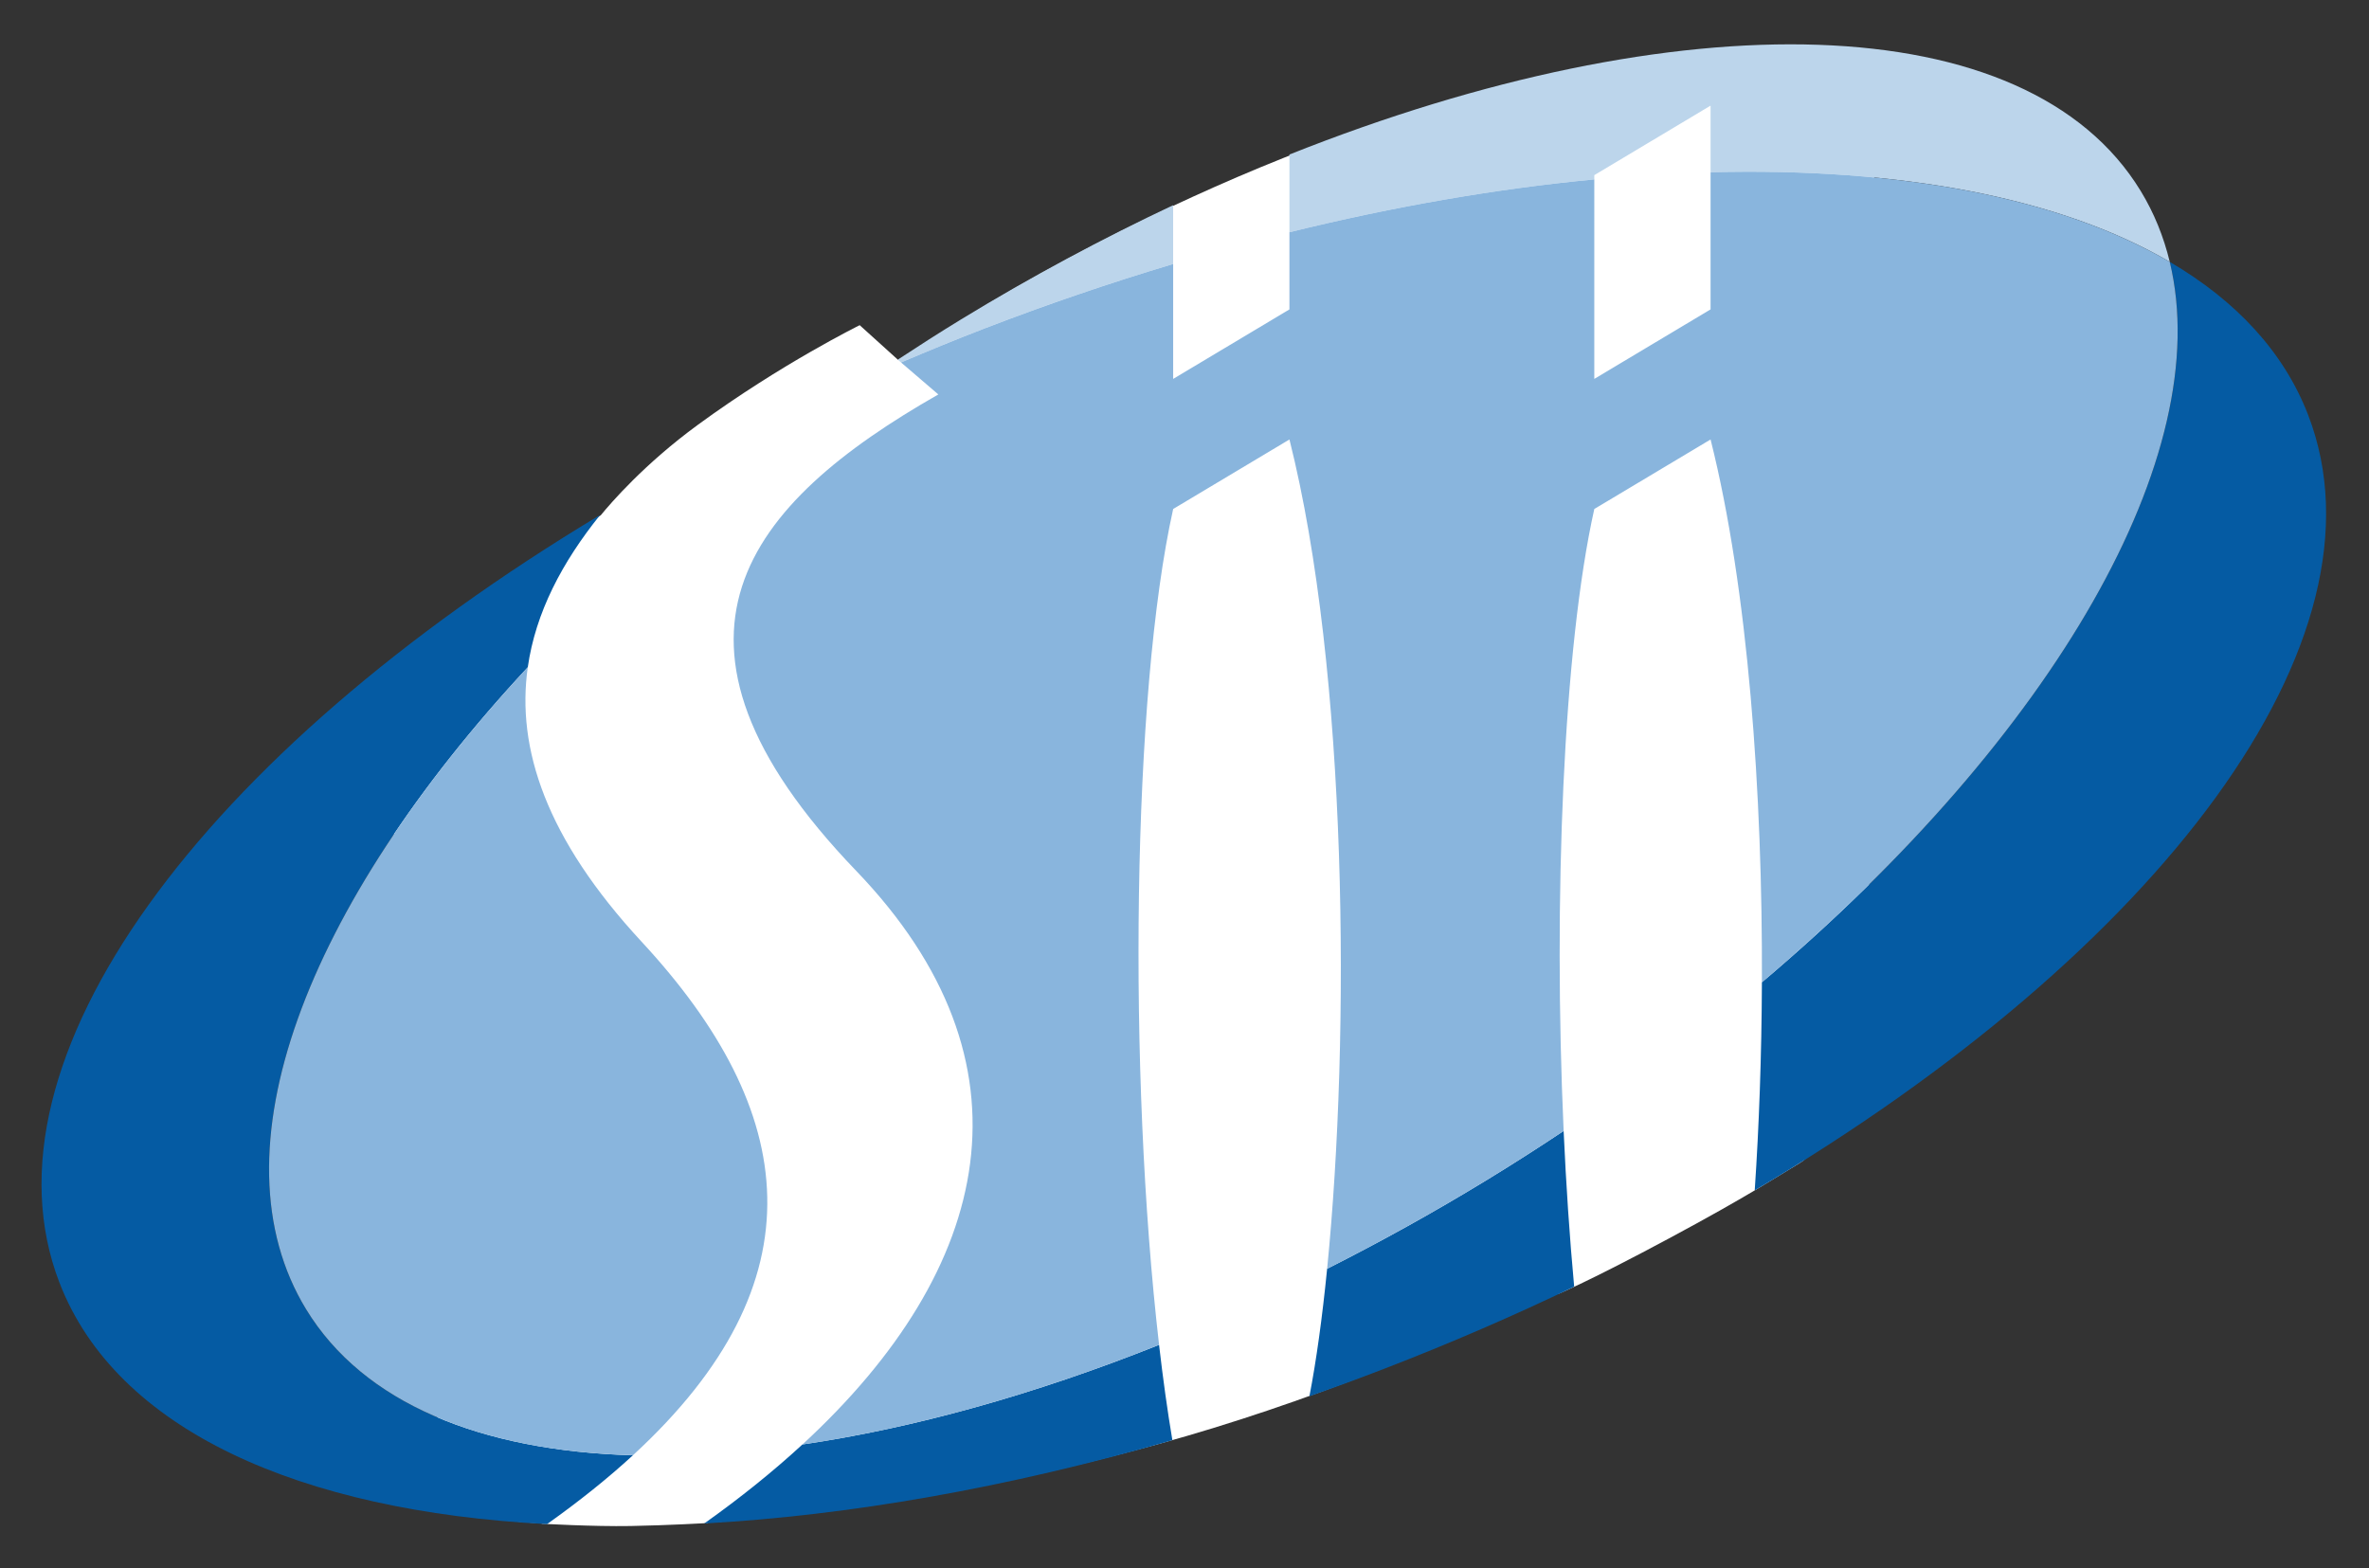 <?xml version="1.0" encoding="utf-8"?>
<!-- Generator: Adobe Illustrator 15.0.0, SVG Export Plug-In . SVG Version: 6.00 Build 0)  -->
<!DOCTYPE svg PUBLIC "-//W3C//DTD SVG 1.1//EN" "http://www.w3.org/Graphics/SVG/1.1/DTD/svg11.dtd">
<svg version="1.1" id="Calque_1" xmlns="http://www.w3.org/2000/svg" xmlns:xlink="http://www.w3.org/1999/xlink" x="0px" y="0px"
	 width="198.25px" height="131.25px" viewBox="0 0 198.25 131.25" enable-background="new 0 0 198.25 131.25" xml:space="preserve">
<rect x="0" y="0" width="198.25" height="131.25" fill="#333333" stroke="none"/>
<path fill="#FFFFFF" d="M149.625,96.073l-0.92,0.213c3.806-10.969,17.818-51.392,17.723-51.584
	c-0.111-0.223-11.808-36.759-11.808-36.759S148.568,1.45,124.453,7.6c-23.94,6.105-44.42,19.47-44.42,19.47s-1.895,1.141-4.857,3.07
	l-3.232-2.922c0,0-6.568,3.235-13.545,8.34c-4.478,3.275-7.313,6.574-8.124,7.57c-0.598,0.367-0.917,0.571-0.917,0.571
	L33.665,64.597l-3.502,26.337l9.909-8.273l-1.185,11.499c0,0-6.938,31.889,2.529,33.003c1.16,0.137,2.47,0.255,3.921,0.345
	l-0.013,0.027c0,0,4.325,0.247,7.438,0.192s6.474-0.248,6.474-0.248l0.005-0.042c9.922-0.608,22.629-2.435,37.667-6.563
	c12.442-3.416,24.3-8.379,33.432-12.713l0.055,0.144c0,0,2.443-0.984,9.284-4.655c6.777-3.637,8.761-5.014,10.854-6.254
	S149.625,96.073,149.625,96.073z"/>
<g>
	<path fill="#055BA3" d="M52.964,121.808c-12.729-0.368-22.551-4.355-27.348-12.223C17.601,96.44,25.603,75.799,44.167,55.85
		c0.651-4.583,2.881-8.804,6.058-12.75C16.995,63.046-2.217,88.727,4.978,107.364c4.742,12.285,20.039,19.129,40.801,20.205
		C48.49,125.642,50.883,123.722,52.964,121.808z"/>
	<path fill="#055BA3" d="M96.996,112.564c-10.477,4.183-20.605,6.983-29.844,8.337c-2.461,2.269-5.209,4.478-8.217,6.614
		c12.063-0.667,25.373-2.975,39.176-6.971C97.693,118.061,97.322,115.384,96.996,112.564z"/>
	<path fill="#055BA3" d="M130.853,94.66c-2.119,1.411-4.284,2.798-6.504,4.151c-4.423,2.697-8.864,5.15-13.288,7.386
		c-0.407,4.096-0.909,7.717-1.483,10.673c2.089-0.734,4.185-1.502,6.283-2.313c5.497-2.122,10.797-4.421,15.874-6.861
		C131.35,103.53,131.055,99.143,130.853,94.66z"/>
	<path fill="#055BA3" d="M193.156,34.729c-2.04-5.286-6.037-9.564-11.58-12.81c3.901,16.167-9.699,39.628-34.131,60.299
		c-0.023,6.111-0.236,12.023-0.601,17.416C180.729,79.6,200.428,53.567,193.156,34.729z"/>
</g>
<g>
	<path fill="#BCD5EB" d="M107.906,19.438c8.844-2.181,17.418-3.651,25.513-4.422V14.66l9.73-5.818v5.575
		c15.827-0.41,29.25,2.129,38.427,7.502c-0.51-2.113-1.314-4.104-2.438-5.944c-9.501-15.582-38.669-16.003-71.232-3.041V19.438z"/>
	<path fill="#BCD5EB" d="M98.176,17.175c-5.897,2.779-11.85,5.962-17.769,9.571c-1.798,1.097-3.549,2.222-5.278,3.357l0.273,0.234
		c2.257-0.96,4.54-1.9,6.871-2.801c5.34-2.061,10.652-3.869,15.902-5.441V17.175z"/>
</g>
<g>
	<path fill="#89B5DD" d="M53.691,78.82c-8.005-8.639-10.487-16.199-9.524-22.971C25.603,75.799,17.601,96.44,25.616,109.585
		c4.797,7.867,14.619,11.854,27.348,12.223C68.823,107.225,66.844,93.014,53.691,78.82z"/>
	<path fill="#89B5DD" d="M181.576,21.919c-9.177-5.373-22.6-7.912-38.427-7.502v11.479l-9.73,5.818V15.016
		c-8.095,0.771-16.669,2.241-25.513,4.422v6.459l-9.73,5.818v-9.619c-5.25,1.572-10.563,3.381-15.902,5.441
		c-2.331,0.9-4.614,1.841-6.871,2.801l3.122,2.677c-16,9.125-25.529,20.47-6.875,39.875c15.413,16.034,11.509,33.265-4.497,48.012
		c9.238-1.354,19.367-4.154,29.844-8.337c-2.622-22.673-2.262-54.543,1.18-69.963l9.73-5.818
		c4.887,19.457,5.104,49.821,3.154,69.414c4.424-2.235,8.865-4.688,13.288-7.386c2.22-1.354,4.385-2.74,6.504-4.151
		c-0.874-19.37-0.034-40.41,2.566-52.059l9.73-5.818c3.151,12.548,4.356,29.629,4.296,45.435
		C171.877,61.547,185.478,38.086,181.576,21.919z"/>
</g>
</svg>
